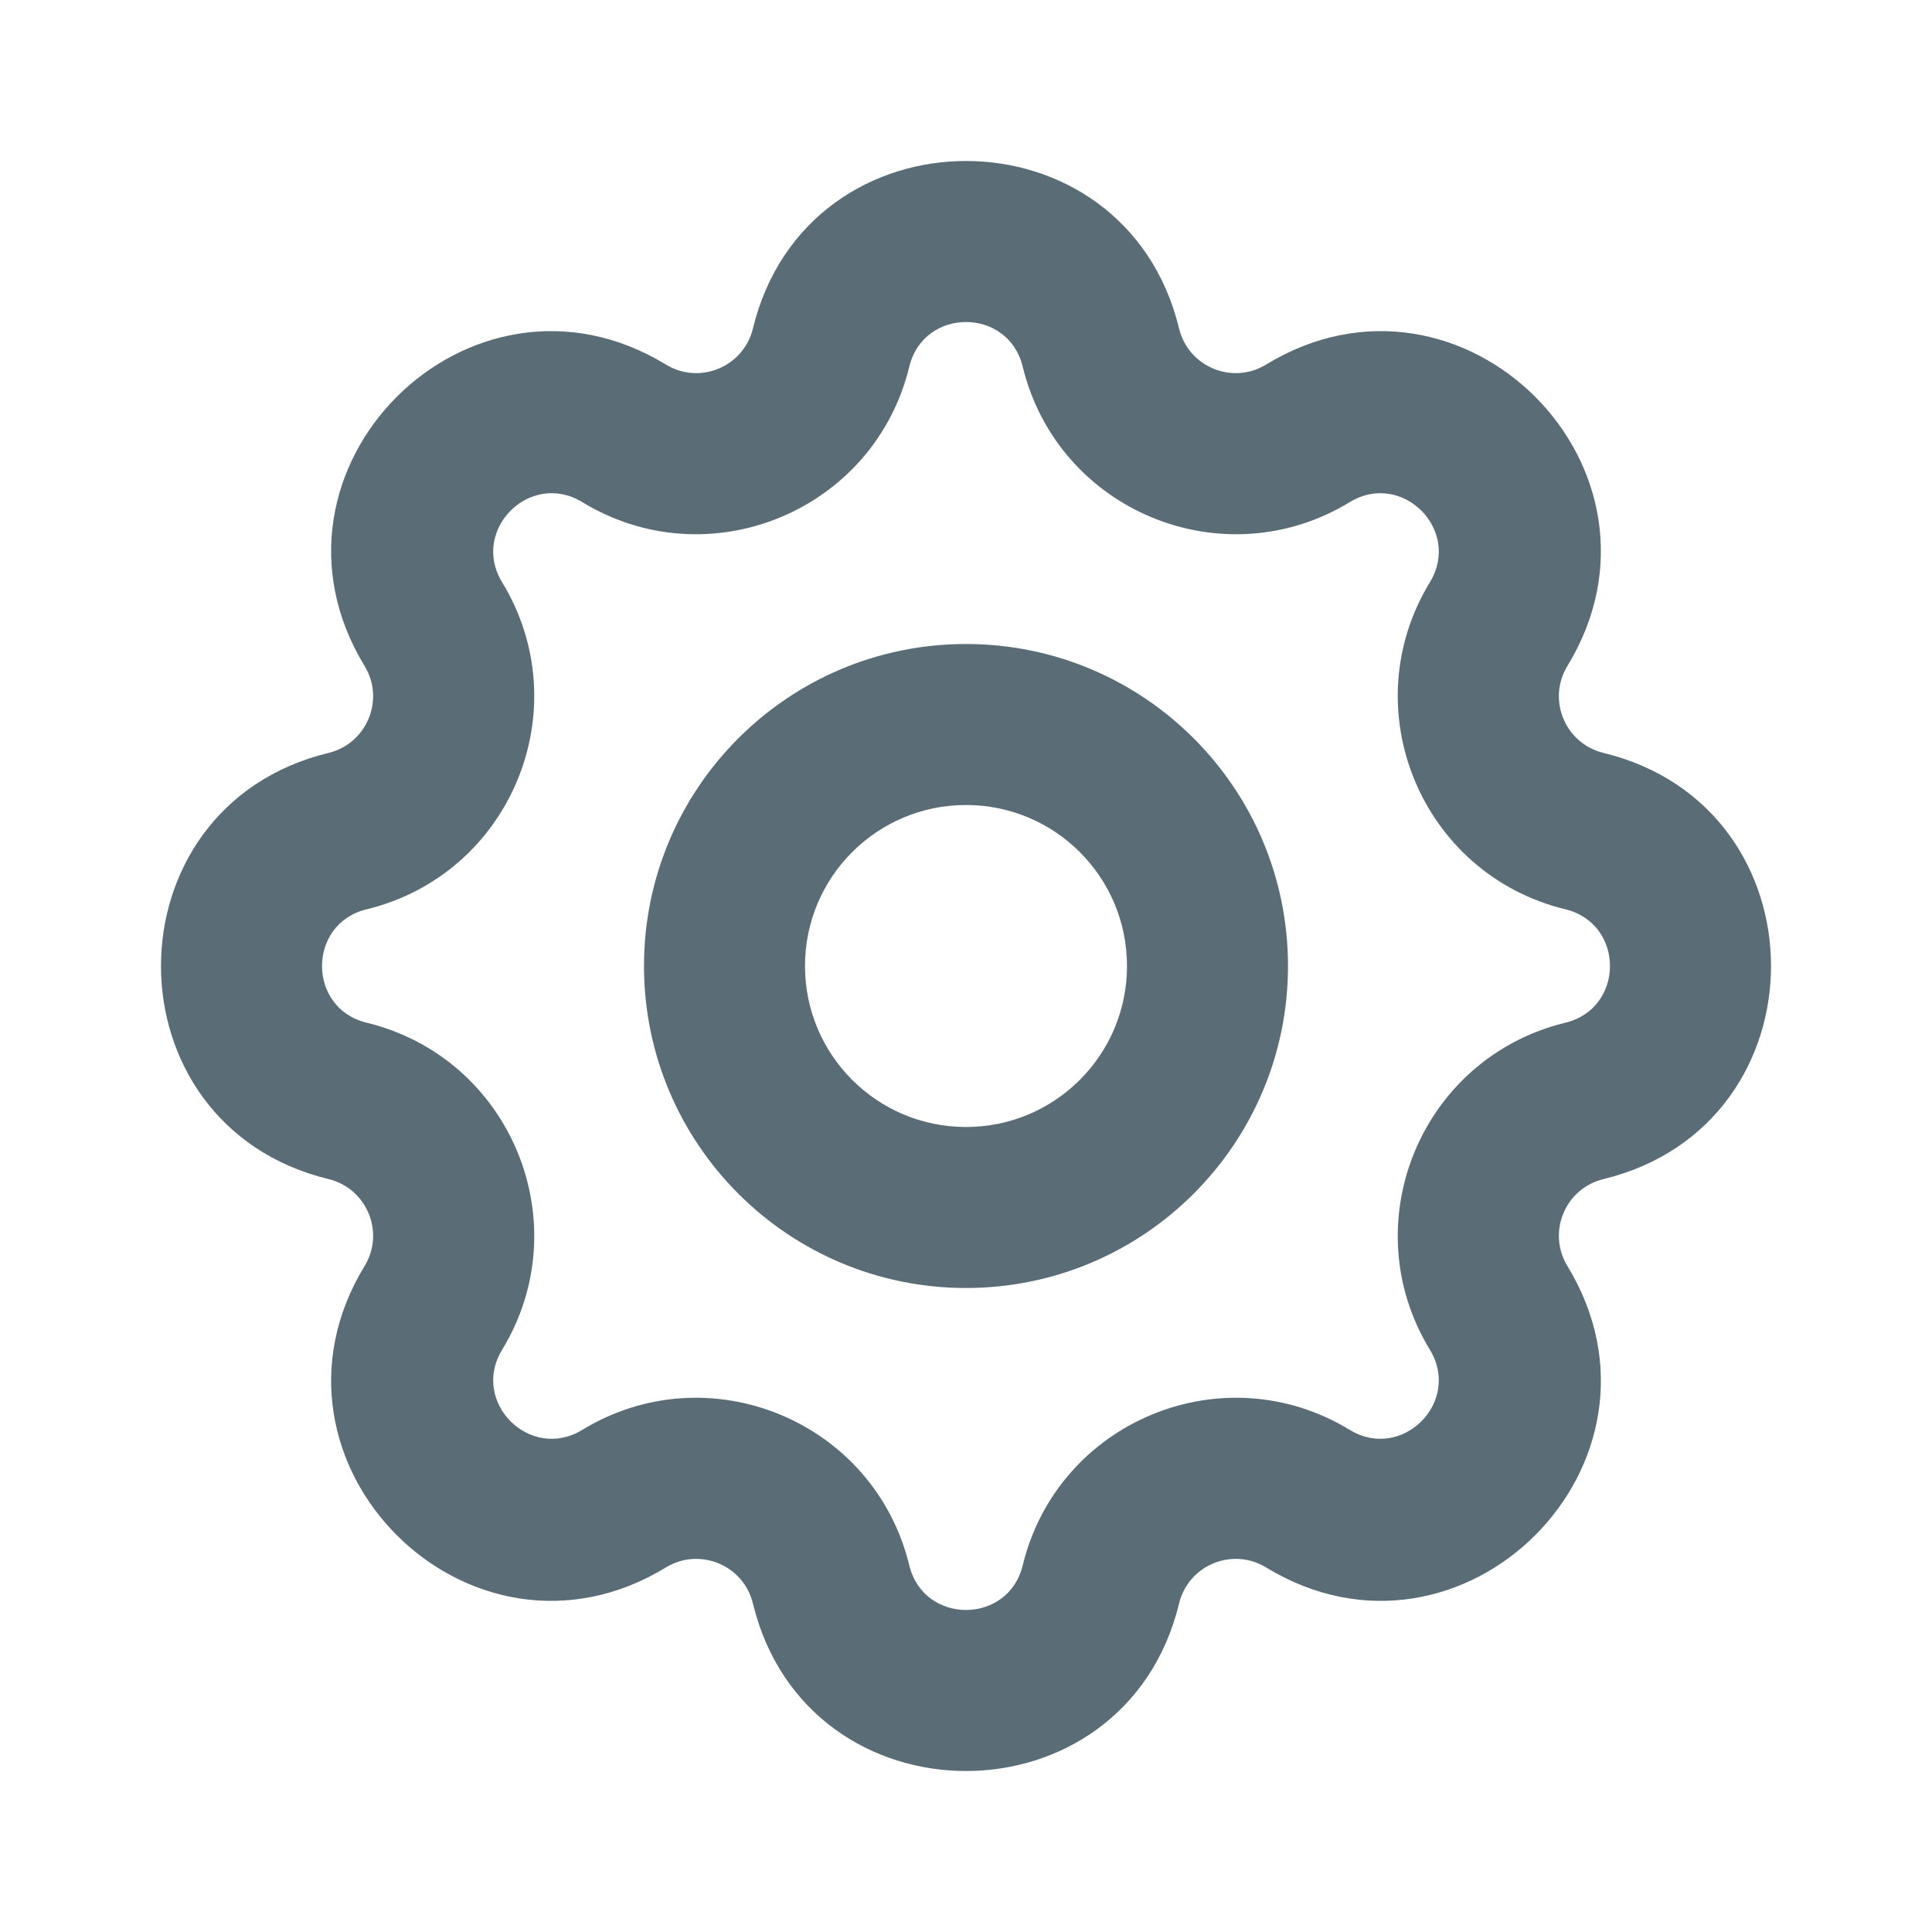 <svg width="24" height="24" viewBox="0 0 24 24" fill="none" xmlns="http://www.w3.org/2000/svg">
<path fill-rule="evenodd" clip-rule="evenodd" d="M9.353 4.081C10.027 1.306 13.973 1.306 14.647 4.081C14.763 4.558 15.309 4.784 15.727 4.529C18.166 3.043 20.957 5.834 19.471 8.273C19.216 8.691 19.442 9.237 19.919 9.353C22.694 10.027 22.694 13.973 19.919 14.647C19.442 14.763 19.216 15.309 19.471 15.727C20.957 18.166 18.166 20.957 15.727 19.471C15.309 19.216 14.763 19.442 14.647 19.919C13.973 22.694 10.027 22.694 9.353 19.919C9.237 19.442 8.691 19.216 8.273 19.471C5.834 20.957 3.043 18.166 4.529 15.727C4.784 15.309 4.558 14.763 4.081 14.647C1.306 13.973 1.306 10.027 4.081 9.353C4.558 9.237 4.784 8.691 4.529 8.273C3.043 5.834 5.834 3.043 8.273 4.529C8.691 4.784 9.237 4.558 9.353 4.081ZM12.704 4.553C12.524 3.816 11.476 3.816 11.296 4.553C10.861 6.346 8.807 7.197 7.232 6.237C6.584 5.842 5.842 6.584 6.237 7.232C7.197 8.807 6.346 10.861 4.553 11.296C3.816 11.476 3.816 12.524 4.553 12.704C6.346 13.139 7.197 15.193 6.237 16.768C5.842 17.416 6.584 18.158 7.232 17.763C8.807 16.803 10.861 17.654 11.296 19.447C11.476 20.184 12.524 20.184 12.704 19.447C13.139 17.654 15.193 16.803 16.768 17.763C17.416 18.158 18.158 17.416 17.763 16.768C16.803 15.193 17.654 13.139 19.447 12.704C20.184 12.524 20.184 11.476 19.447 11.296C17.654 10.861 16.803 8.807 17.763 7.232C18.158 6.584 17.416 5.842 16.768 6.237C15.193 7.197 13.139 6.346 12.704 4.553ZM12 10C10.895 10 10 10.895 10 12C10 13.105 10.895 14 12 14C13.105 14 14 13.105 14 12C14 10.895 13.105 10 12 10ZM8 12C8 9.791 9.791 8 12 8C14.209 8 16 9.791 16 12C16 14.209 14.209 16 12 16C9.791 16 8 14.209 8 12Z" fill="#5A6D77"/>
</svg>
